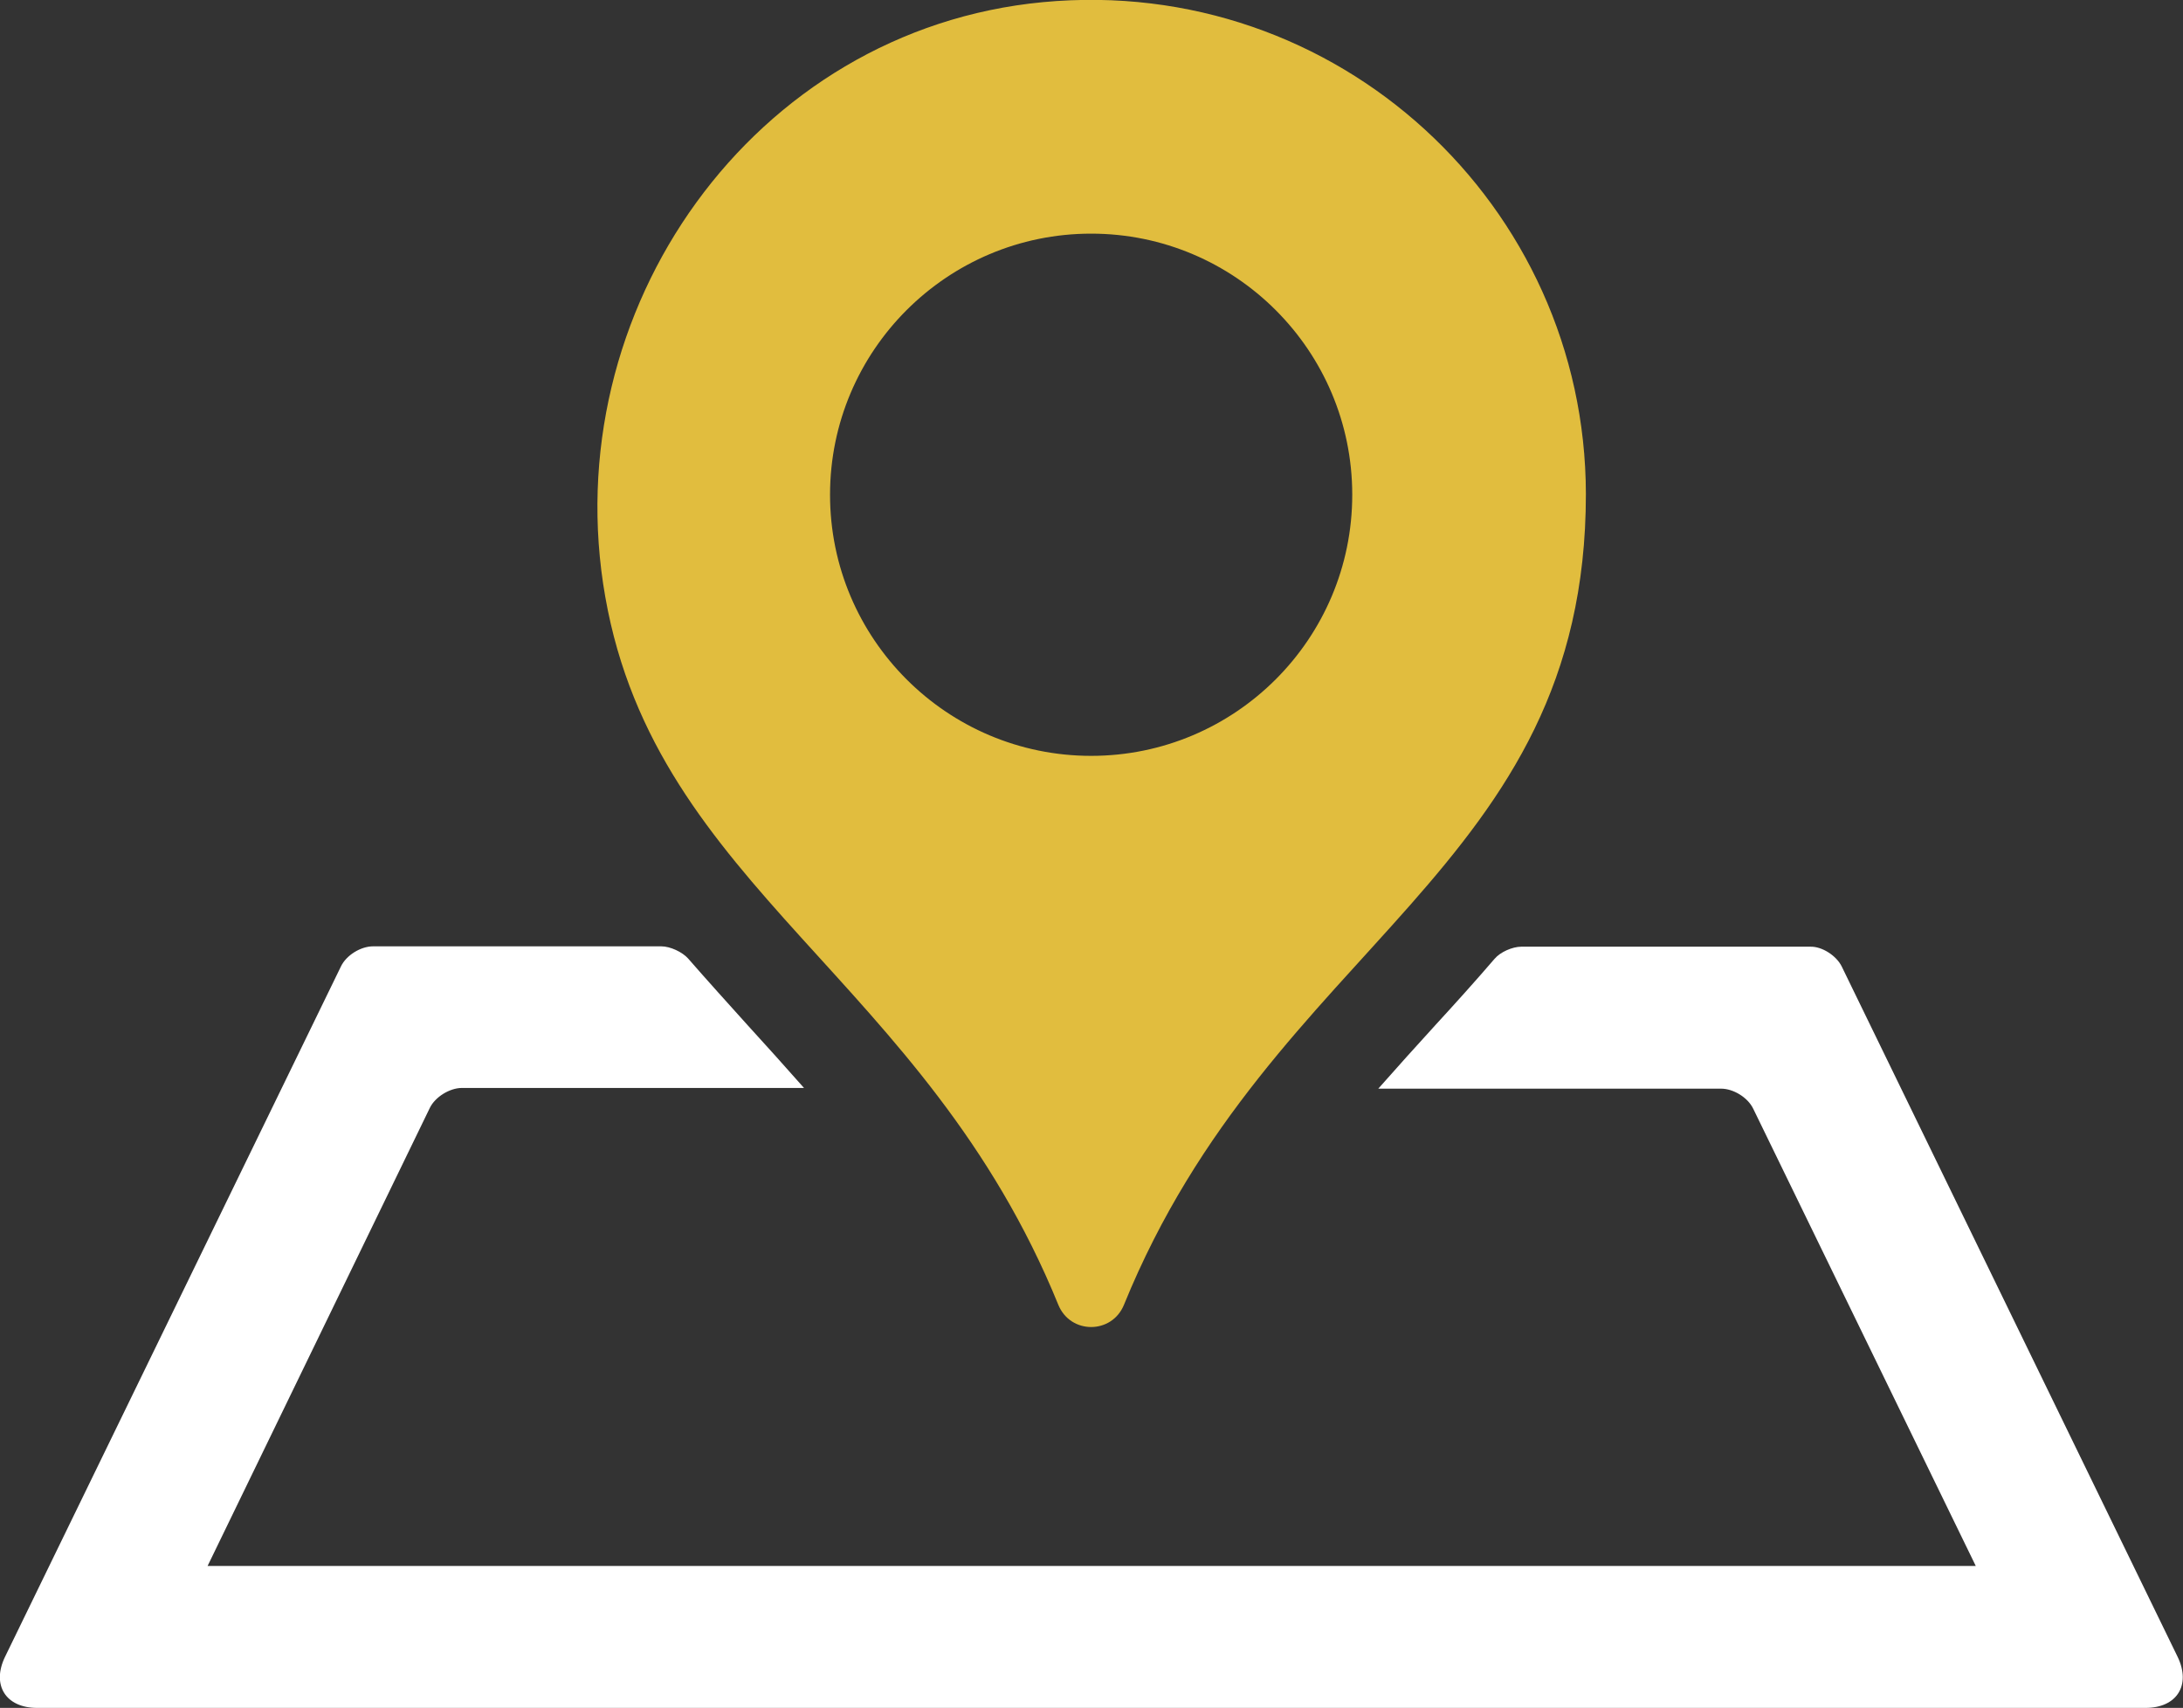 <?xml version="1.0" encoding="utf-8"?>
<!-- Generator: Adobe Illustrator 19.2.1, SVG Export Plug-In . SVG Version: 6.00 Build 0)  -->
<svg version="1.1" id="Capa_1" xmlns="http://www.w3.org/2000/svg" xmlns:xlink="http://www.w3.org/1999/xlink" x="0px" y="0px"
	 viewBox="0 0 612 478.8" style="enable-background:new 0 0 612 478.8;" xml:space="preserve">
<rect x="0" y="0" width="612" height="478.8" fill="#333333" stroke="none"/>
<style type="text/css">
	.st0{fill:#FFFFFF;}
	.st1{fill:#E1BD3E;}
</style>
<path class="st0" d="M516.3,270.9l94.2,193.6c3.8,7.9-0.2,14.3-9,14.3H10.4c-8.8,0-12.8-6.4-9-14.3l94.2-193.6
	c1.5-3.1,5.5-5.6,9-5.6h80.8c2.5,0,5.9,1.6,7.5,3.4c5.5,6.3,11.1,12.5,16.6,18.6c5.3,5.8,10.6,11.7,15.9,17.7h-95.9
	c-3.4,0-7.5,2.5-9,5.6L58.2,439h495.7l-62.4-128.2c-1.5-3.1-5.5-5.6-9-5.6h-96.1c5.3-6,10.6-11.9,15.9-17.7
	c5.6-6.1,11.2-12.3,16.7-18.7c1.6-1.9,5-3.4,7.5-3.4h81C510.8,265.3,514.8,267.9,516.3,270.9z"/>
<path class="st1" d="M292.4,0.6c-81.3,7.7-136.9,86.4-122.7,166.8c14.4,81.6,89.7,106.8,127,198.4c3.4,8.3,15,8.3,18.4,0
	c41.4-101.7,129.5-121.5,129.5-227.3C444.5,57.6,375-7.2,292.4,0.6z M305.9,211.9c-40.4,0-73.2-32.8-73.2-73.2
	c0-40.4,32.8-73.2,73.2-73.2s73.2,32.8,73.2,73.2C379.1,179.1,346.3,211.9,305.9,211.9z"/>
</svg>
